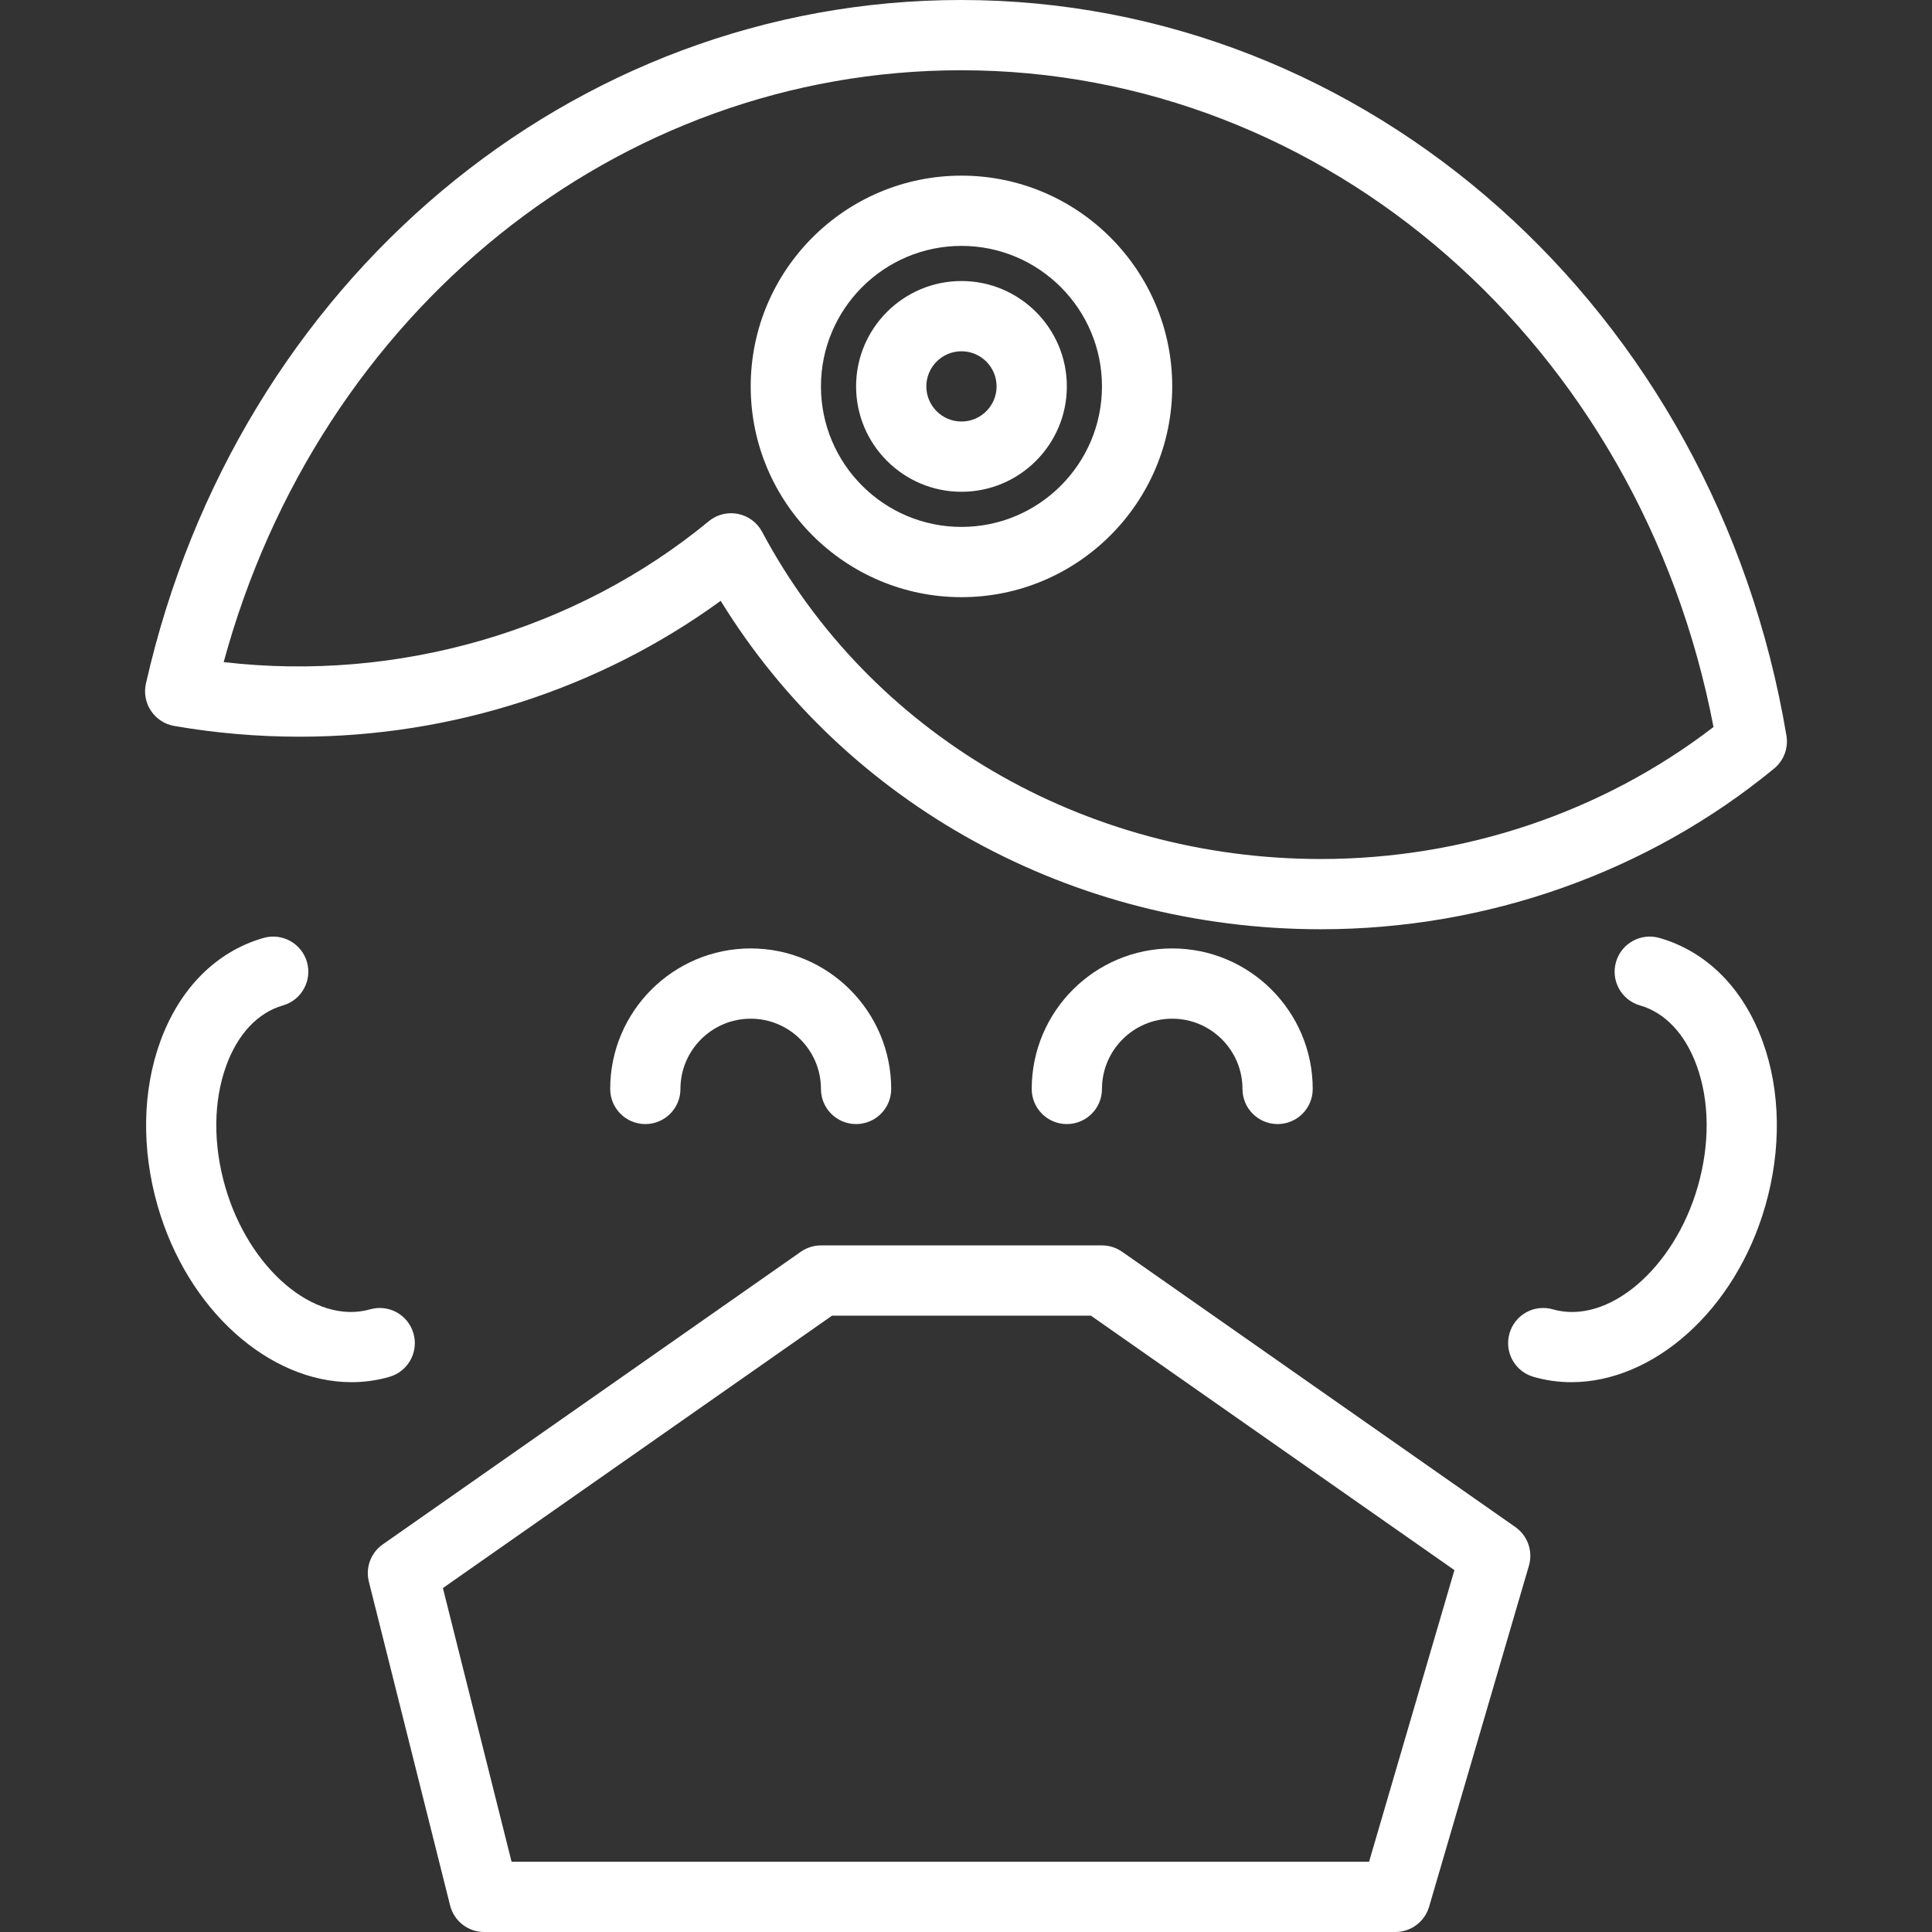 <?xml version="1.0" encoding="iso-8859-1"?>
<!-- Uploaded to: SVG Repo, www.svgrepo.com, Generator: SVG Repo Mixer Tools -->
<svg fill="#ffffff" height="800px" width="800px" version="1.1" id="Layer_1" xmlns="http://www.w3.org/2000/svg" xmlns:xlink="http://www.w3.org/1999/xlink" 
	 viewBox="0 0 222.223 222.223" xml:space="preserve">
<rect x="0" y="0" width="222.223" height="222.223" fill="#333333" stroke="none"/>
<g>
	<g>
		<g>
			<path d="M174.298,175.643l-45.23-31.664c-0.679-0.474-1.488-0.73-2.316-0.73H94.429c-0.829,0-1.638,0.257-2.316,0.73
				L44.03,177.636c-1.373,0.963-2.012,2.667-1.602,4.293l9.343,37.236c0.45,1.8,2.063,3.058,3.918,3.058h104.81
				c1.795,0,3.373-1.184,3.878-2.904l11.482-39.228C176.346,178.425,175.718,176.638,174.298,175.643z M157.473,214.141H58.842
				l-7.899-31.479l44.76-31.333h29.774l41.813,29.269L157.473,214.141z"/>
			<path d="M205.481,84.615C197.254,35.586,157.327,0,110.543,0C65.822,0,27.265,32.331,16.785,78.626
				c-0.244,1.081-0.036,2.214,0.58,3.133c0.616,0.923,1.578,1.551,2.671,1.74c4.731,0.821,9.58,1.239,14.41,1.239
				c17.539,0,34.56-5.52,48.449-15.629c14.398,23.418,40.416,37.776,69.03,37.776c19.125,0,37.642-6.562,52.135-18.482
				C205.177,87.484,205.721,86.039,205.481,84.615z M151.926,98.805c-27.269,0-51.898-14.421-64.267-37.634
				c-0.572-1.069-1.59-1.827-2.782-2.06c-0.261-0.055-0.525-0.079-0.785-0.079c-0.931,0-1.839,0.32-2.568,0.923
				C66.25,72.542,45.764,78.492,25.728,76.156C36.691,35.859,70.999,8.081,110.543,8.081c42.081,0,78.133,31.625,86.549,75.541
				C184.328,93.431,168.383,98.805,151.926,98.805z"/>
			<path d="M110.59,20.203c-13.368,0-24.242,10.873-24.242,24.241c0,13.368,10.874,24.243,24.242,24.243
				c13.368,0,24.242-10.874,24.242-24.242C134.832,31.077,123.958,20.203,110.59,20.203z M110.59,60.607
				c-8.914,0-16.162-7.248-16.162-16.162s7.249-16.162,16.162-16.162c8.914,0,16.162,7.248,16.162,16.162
				S119.504,60.607,110.59,60.607z"/>
			<path d="M110.59,32.324c-6.684,0-12.121,5.436-12.121,12.12c0,6.684,5.437,12.122,12.121,12.122
				c6.684,0,12.121-5.437,12.121-12.121S117.274,32.324,110.59,32.324z M110.59,48.484c-2.229,0-4.04-1.811-4.04-4.04
				c0-2.229,1.811-4.04,4.04-4.04s4.04,1.811,4.04,4.04C114.63,46.673,112.819,48.484,110.59,48.484z"/>
			<path d="M126.751,125.253c0-4.455,3.626-8.081,8.081-8.081c4.455,0,8.081,3.626,8.081,8.081c0,2.233,1.807,4.04,4.04,4.04
				s4.04-1.807,4.04-4.04c0-8.914-7.248-16.162-16.162-16.162c-8.912,0-16.16,7.248-16.16,16.162c0,2.233,1.807,4.04,4.04,4.04
				C124.944,129.293,126.751,127.486,126.751,125.253z"/>
			<path d="M78.266,125.253c0-4.455,3.626-8.081,8.081-8.081c4.455,0,8.081,3.626,8.081,8.081c0,2.233,1.807,4.04,4.04,4.04
				c2.233,0,4.04-1.807,4.04-4.04c0-8.914-7.248-16.162-16.162-16.162s-16.16,7.248-16.16,16.162c0,2.233,1.807,4.04,4.04,4.04
				C76.459,129.293,78.266,127.486,78.266,125.253z"/>
			<path d="M190.87,107.884c-2.131-0.615-4.384,0.623-4.995,2.77c-0.615,2.146,0.623,4.384,2.77,4.995
				c2.872,0.825,5.185,3.279,6.507,6.909c1.488,4.08,1.535,9.02,0.134,13.909c-2.719,9.47-10.322,15.952-16.667,14.137
				c-2.154-0.619-4.384,0.623-4.995,2.77c-0.615,2.143,0.623,4.38,2.77,4.995c1.436,0.414,2.896,0.612,4.356,0.612
				c9.415,0,18.845-8.235,22.301-20.285c1.87-6.518,1.76-13.234-0.308-18.908C200.513,113.664,196.295,109.438,190.87,107.884z"/>
			<path d="M47.558,153.374c-0.615-2.146-2.841-3.385-4.995-2.77c-6.364,1.811-13.952-4.668-16.667-14.133
				c-1.401-4.893-1.354-9.833,0.134-13.913c1.322-3.63,3.634-6.084,6.507-6.909c2.146-0.612,3.385-2.849,2.77-4.995
				c-0.612-2.15-2.869-3.381-4.995-2.77c-5.425,1.555-9.643,5.781-11.873,11.904c-2.067,5.674-2.178,12.389-0.308,18.912
				c3.457,12.05,12.887,20.281,22.301,20.281c1.46,0,2.92-0.197,4.356-0.612C46.934,157.753,48.173,155.516,47.558,153.374z"/>
		</g>
	</g>
</g>
</svg>